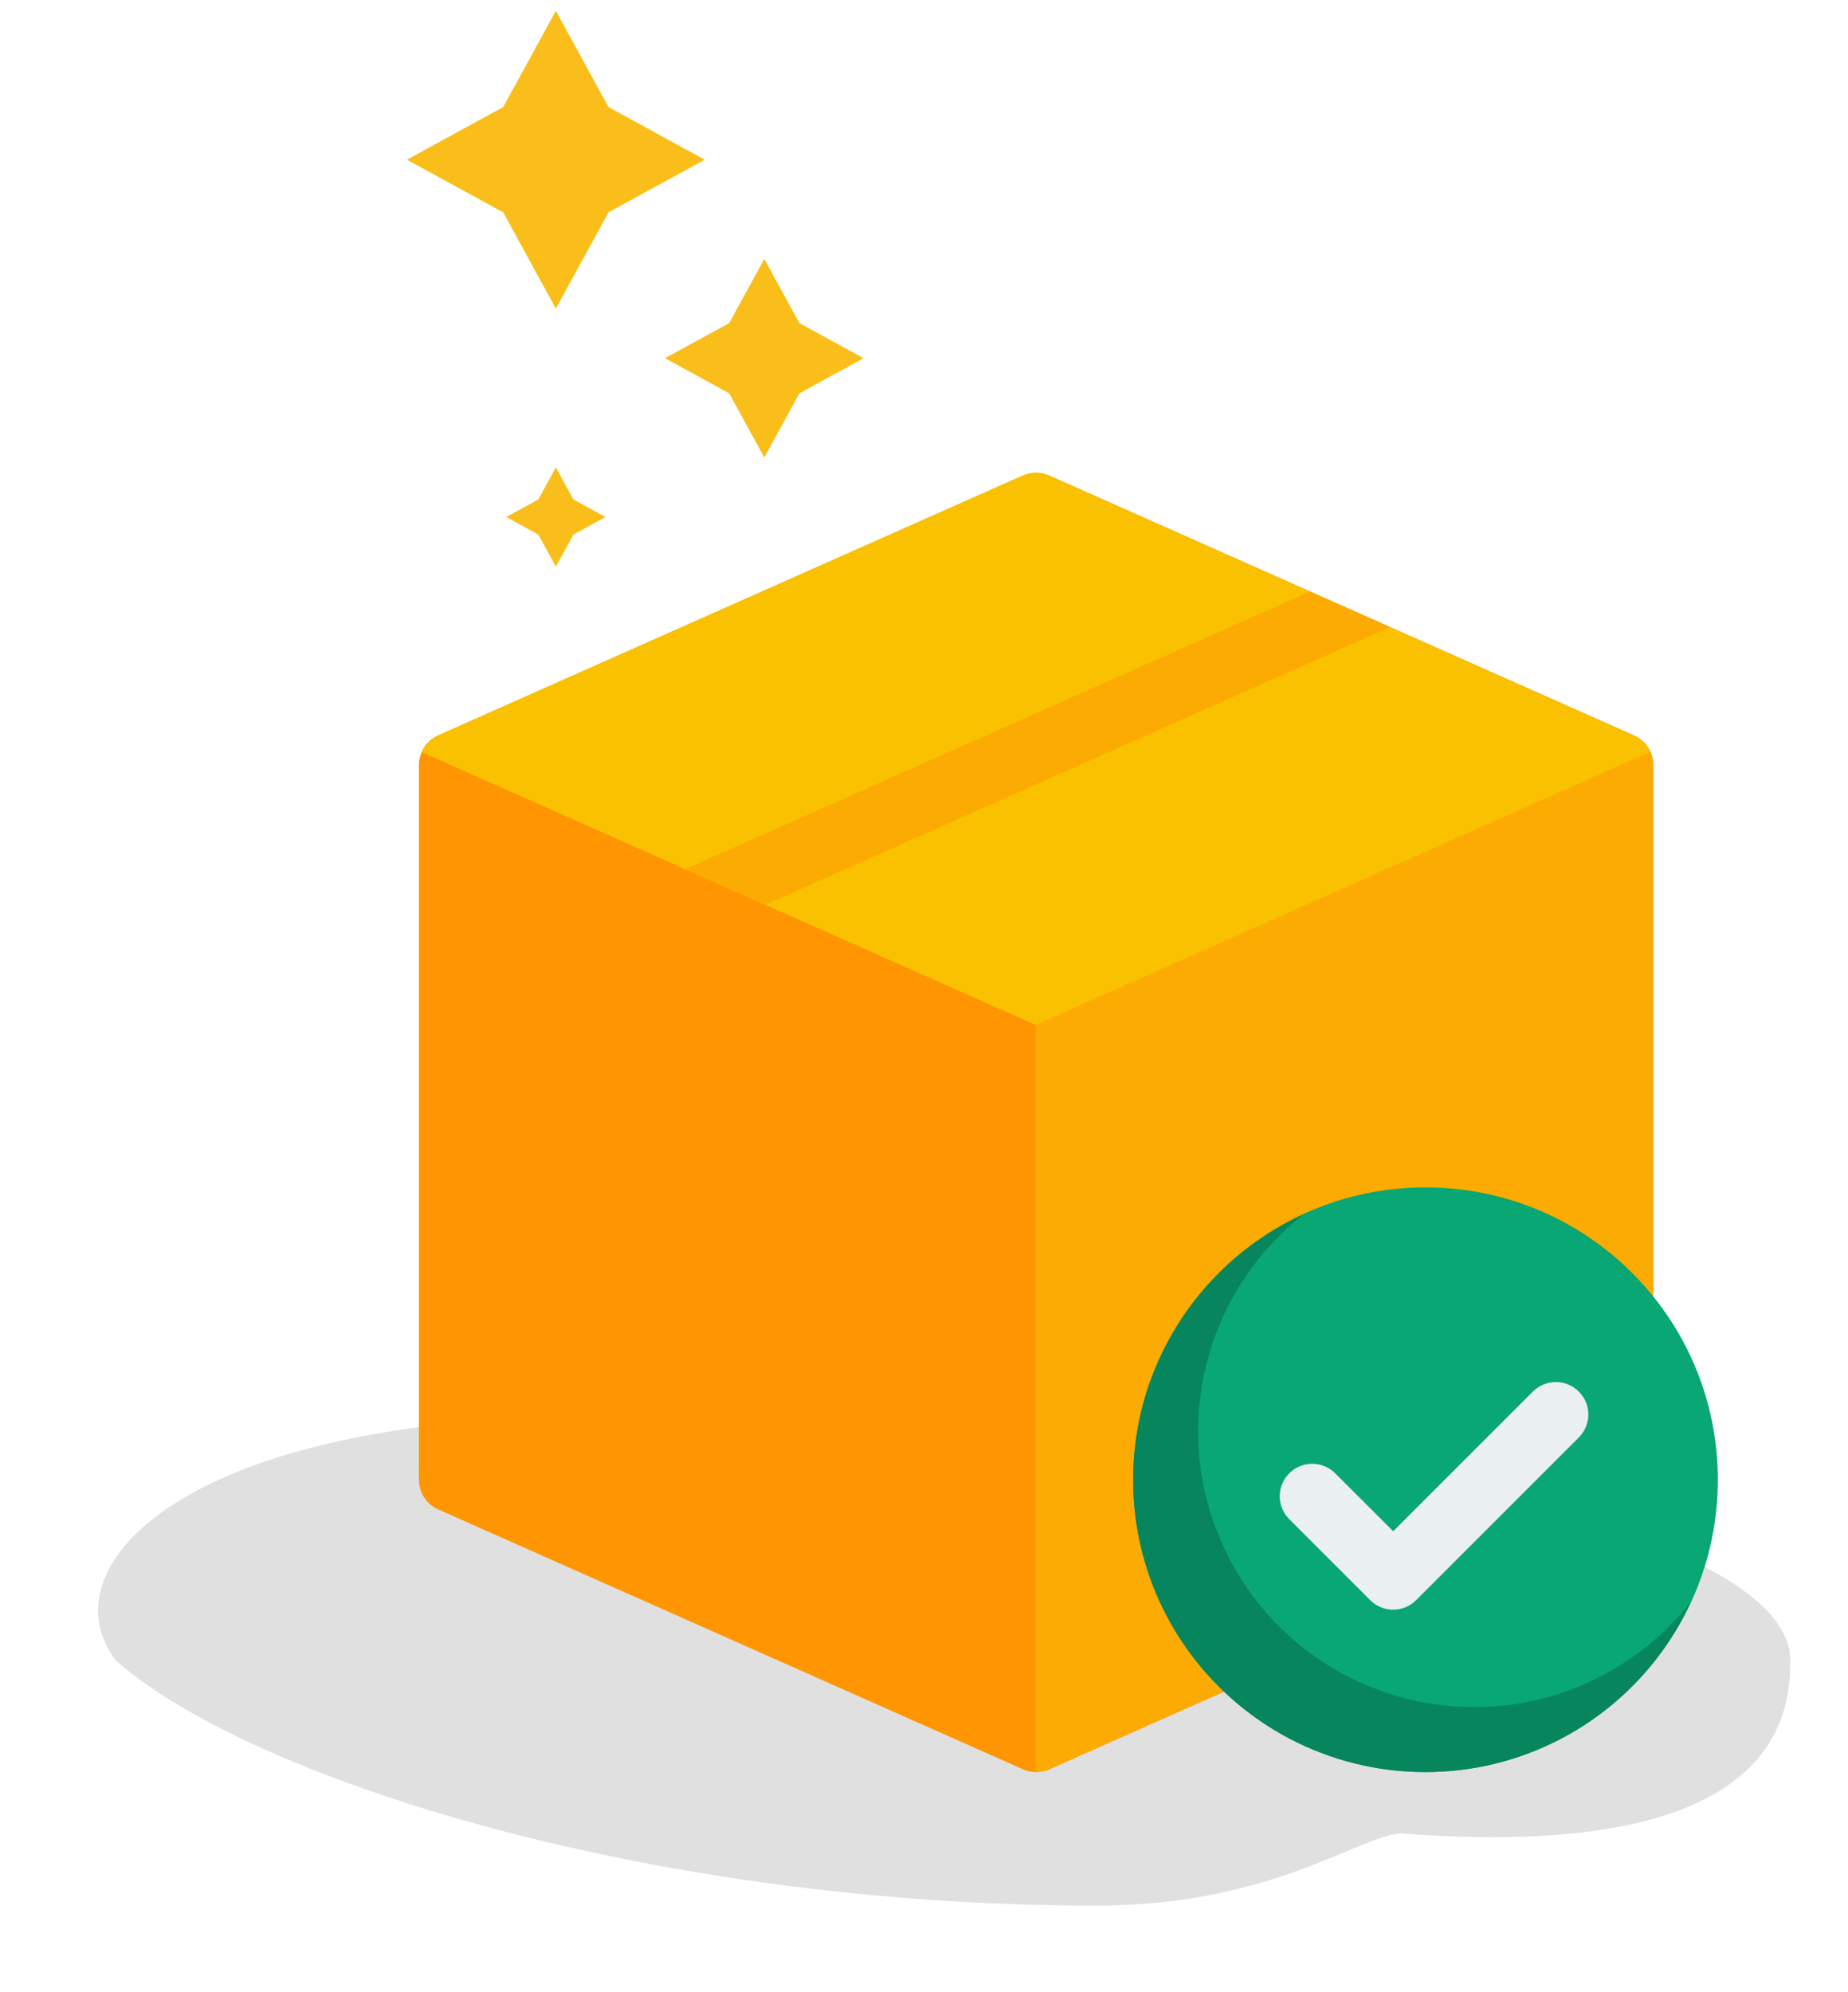 <svg width="64" height="69" viewBox="0 0 64 69" fill="none" xmlns="http://www.w3.org/2000/svg">
<g filter="url(#filter0_f_0_1)">
<path d="M62 57.5C62 59.5 61.5 64.5 48.5 63.5C47.085 63.584 44 66 38 66C22.26 66 8.5 61.5 4.001 57.5C1 53.5 9.001 46.5 32.502 50C48.242 50 62 53.358 62 57.5Z" fill="#E0E0E0"/>
</g>
<path d="M56.59 25.472L36.34 16.472C36.196 16.409 36.04 16.375 35.883 16.375C35.725 16.375 35.57 16.409 35.426 16.472L15.176 25.472C14.977 25.561 14.808 25.705 14.69 25.887C14.571 26.07 14.508 26.283 14.508 26.5V51.25C14.508 51.468 14.571 51.681 14.69 51.863C14.808 52.046 14.977 52.19 15.176 52.278L35.426 61.278C35.57 61.342 35.725 61.375 35.883 61.375C36.04 61.375 36.196 61.342 36.34 61.278L56.59 52.278C56.789 52.19 56.958 52.046 57.076 51.863C57.195 51.681 57.258 51.468 57.258 51.25V26.5C57.258 26.283 57.195 26.07 57.076 25.887C56.958 25.705 56.789 25.561 56.59 25.472Z" fill="#FF9500"/>
<path d="M36.324 61.278L56.574 52.278C56.773 52.19 56.942 52.045 57.06 51.863C57.179 51.681 57.242 51.468 57.242 51.25V26.5C57.242 26.282 57.179 26.07 57.06 25.887C56.942 25.705 56.773 25.56 56.574 25.472L36.324 16.472C36.18 16.408 36.025 16.375 35.867 16.375V61.375C36.025 61.375 36.18 61.342 36.324 61.278Z" fill="#FBAB01"/>
<path d="M35.869 35.5L57.137 26.047C57.028 25.793 56.828 25.587 56.576 25.472L36.326 16.472C36.182 16.408 36.027 16.375 35.869 16.375C35.712 16.375 35.556 16.408 35.412 16.472L15.162 25.472C14.91 25.587 14.71 25.793 14.602 26.048L35.869 35.5Z" fill="#FAC100"/>
<path d="M26.505 31.334L48.14 21.718L45.37 20.487L23.734 30.103L26.505 31.334Z" fill="#FBAB01"/>
<path d="M49.367 61.375C54.959 61.375 59.492 56.842 59.492 51.25C59.492 45.658 54.959 41.125 49.367 41.125C43.775 41.125 39.242 45.658 39.242 51.25C39.242 56.842 43.775 61.375 49.367 61.375Z" fill="#08A773"/>
<path d="M51.055 59.125C49.068 59.127 47.129 58.508 45.51 57.356C43.89 56.205 42.67 54.577 42.019 52.699C41.368 50.822 41.319 48.788 41.878 46.881C42.437 44.974 43.576 43.289 45.138 42.06C43.655 42.741 42.359 43.77 41.36 45.06C40.361 46.351 39.689 47.864 39.401 49.47C39.113 51.076 39.218 52.728 39.706 54.285C40.195 55.842 41.052 57.257 42.206 58.411C43.36 59.565 44.776 60.423 46.333 60.911C47.89 61.4 49.542 61.504 51.148 61.216C52.754 60.928 54.267 60.256 55.557 59.257C56.847 58.258 57.877 56.962 58.558 55.479C57.665 56.616 56.526 57.534 55.226 58.166C53.926 58.798 52.5 59.126 51.055 59.125Z" fill="#07855C"/>
<path d="M48.249 55.75C48.101 55.751 47.955 55.721 47.818 55.665C47.681 55.608 47.558 55.525 47.453 55.421L44.641 52.608C44.434 52.397 44.319 52.112 44.32 51.816C44.322 51.519 44.44 51.236 44.65 51.027C44.859 50.817 45.143 50.699 45.439 50.697C45.735 50.695 46.02 50.81 46.231 51.017L48.249 53.034L53.078 48.205C53.182 48.099 53.306 48.014 53.443 47.956C53.58 47.898 53.727 47.867 53.876 47.866C54.025 47.865 54.173 47.894 54.31 47.951C54.448 48.007 54.573 48.09 54.678 48.196C54.783 48.301 54.867 48.426 54.923 48.564C54.98 48.701 55.008 48.849 55.008 48.998C55.007 49.146 54.976 49.294 54.918 49.431C54.86 49.568 54.775 49.692 54.669 49.796L49.044 55.421C48.94 55.525 48.816 55.608 48.679 55.665C48.543 55.721 48.396 55.751 48.249 55.75Z" fill="#EAEFF0"/>
<path d="M19.25 0.375L21.073 3.708L24.406 5.531L21.073 7.354L19.25 10.688L17.427 7.354L14.094 5.531L17.427 3.708L19.25 0.375Z" fill="#F9BE19"/>
<path d="M26.469 8.969L27.684 11.191L29.906 12.406L27.684 13.622L26.469 15.844L25.253 13.622L23.031 12.406L25.253 11.191L26.469 8.969Z" fill="#F9BE19"/>
<path d="M19.25 16.188L19.858 17.299L20.969 17.906L19.858 18.514L19.25 19.625L18.642 18.514L17.531 17.906L18.642 17.299L19.25 16.188Z" fill="#F9BE19"/>
<defs>
<filter id="filter0_f_0_1" x="0.398" y="46.05" width="64.602" height="22.95" filterUnits="userSpaceOnUse" color-interpolation-filters="sRGB">
<feFlood flood-opacity="0" result="BackgroundImageFix"/>
<feBlend mode="normal" in="SourceGraphic" in2="BackgroundImageFix" result="shape"/>
<feGaussianBlur stdDeviation="1.5" result="effect1_foregroundBlur_0_1"/>
</filter>
</defs>
</svg>

